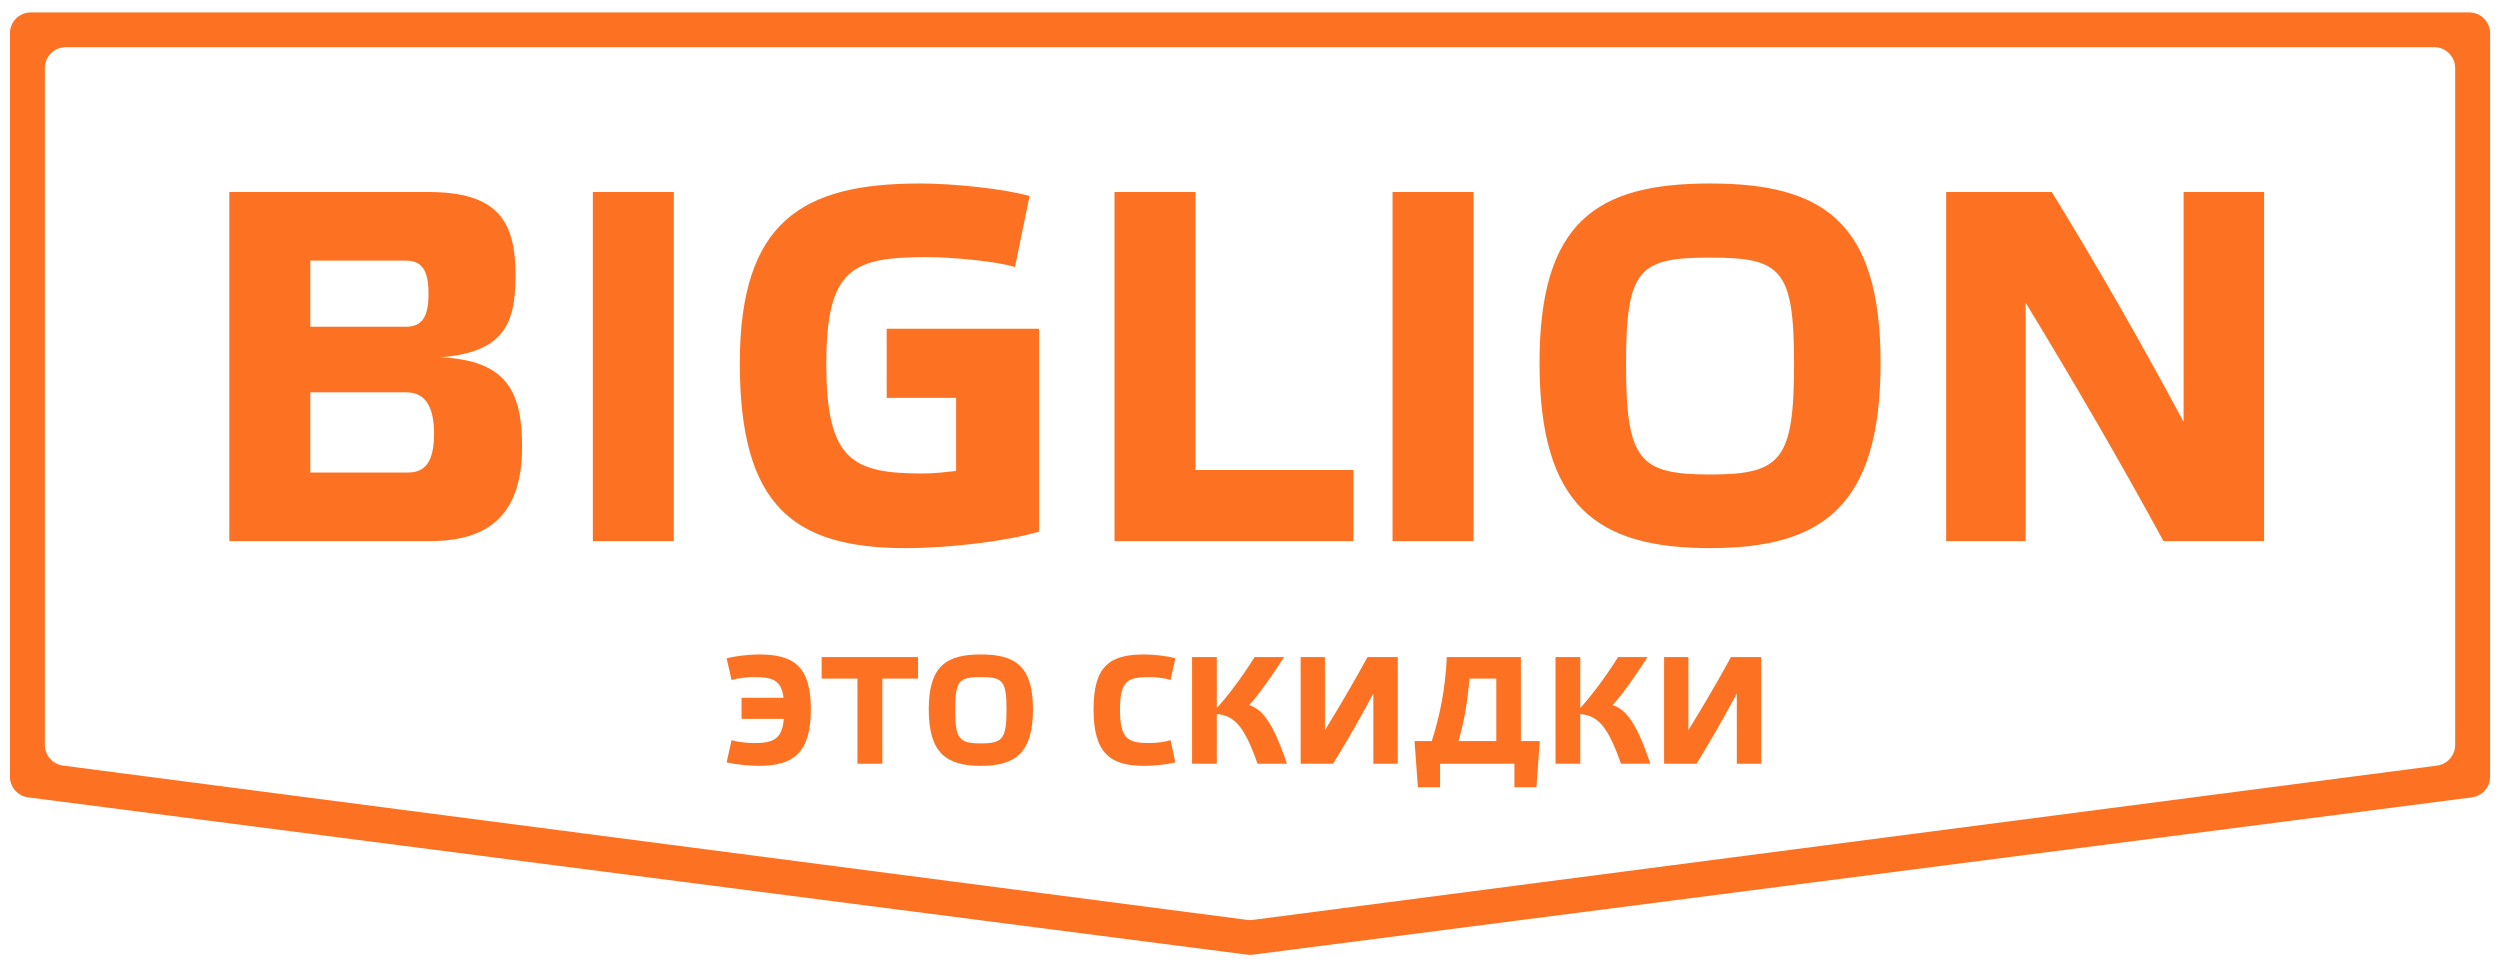 <svg width="168" height="65" viewBox="0 0 168 65" fill="none" xmlns="http://www.w3.org/2000/svg"><path fill-rule="evenodd" clip-rule="evenodd" d="M1.408 0C0.631 0 0 0.628 0 1.402V51.36C0 52.065 0.525 52.661 1.227 52.751L83.152 63.322C83.272 63.337 83.394 63.337 83.514 63.322L165.439 52.751C166.141 52.661 166.667 52.065 166.667 51.36V1.402C166.667 0.628 166.036 0 165.258 0H1.408ZM162.911 2.337H3.756C2.978 2.337 2.347 2.965 2.347 3.74V49.225C2.347 49.93 2.873 50.526 3.576 50.616L83.153 60.984C83.273 61 83.394 61 83.513 60.984L163.091 50.616C163.793 50.526 164.319 49.93 164.319 49.225V3.74C164.319 2.965 163.689 2.337 162.911 2.337Z" transform="translate(.667 .833)" fill="#FD7222"/><path d="M5.442 19.422V14.036H11.899C13.116 14.036 13.758 14.911 13.758 16.83 13.758 18.647 13.183 19.422 12.034 19.422H5.442zM5.442 5.184H11.865C12.913 5.184 13.386 5.789 13.386 7.405 13.386 9.021 12.913 9.627 11.865 9.627H5.442V5.184zM14.197 11.68C18.422 11.343 19.234 9.458 19.234 6.193 19.234 2.524 18.051.572 13.352.572H0V24.033H13.454C17.273 24.033 19.673 22.417 19.673 17.705 19.673 14.036 18.693 11.882 14.197 11.68zM24.428.572V24.033H29.87V.572H24.428zM48.84 19.32C48.232 19.388 47.353 19.489 46.609 19.489 41.877 19.489 40.119 18.614 40.119 12.151 40.119 5.655 41.877 4.948 46.947 4.948 48.401 4.948 51.612 5.217 52.795 5.621L53.775.841C51.984.337 48.603 0 46.406 0 38.564 0 34.305 2.491 34.305 12.084 34.305 21.643 37.888 24.504 45.46 24.504 48.502 24.504 52.457 23.999 54.417 23.393V9.761H44.175V14.406H48.84V19.32zM59.485.572V24.033H75.541V19.253H64.927V.572H59.485zM78.169.572V24.033H83.611V.572H78.169zM99.505 0C91.933 0 88.046 2.524 88.046 12.05 88.046 21.71 91.933 24.504 99.505 24.504 107.043 24.504 110.964 21.71 110.964 12.05 110.964 2.524 107.043 0 99.505 0zM99.505 19.556C94.739 19.556 93.86 18.614 93.86 12.117 93.86 5.722 94.739 4.982 99.505 4.982 104.271 4.982 105.15 5.722 105.15 12.117 105.15 18.614 104.271 19.556 99.505 19.556zM136.735.572H131.327V16.022C128.521 10.771 125.513 5.52 122.471.572H115.372V24.033H120.713V8.011C123.924 13.296 127.068 18.681 129.975 24.033H136.735V.572zM37.262 35.979C37.148 37.388 36.497 37.604 35.237 37.604 34.783 37.604 34.091 37.522 33.75 37.409 33.636 37.902 33.533 38.406 33.419 38.9 33.977 39.034 34.917 39.136 35.588 39.136 37.902 39.136 39.08 38.262 39.08 35.341 39.08 32.41 37.902 31.649 35.588 31.649 34.917 31.649 33.977 31.762 33.419 31.906 33.533 32.4 33.636 32.883 33.75 33.367 34.091 33.254 34.783 33.171 35.237 33.171 36.446 33.171 37.096 33.326 37.241 34.56H34.421V35.979H37.262zM43.884 38.992V33.274H46.28V31.824H39.804V33.274H42.21V38.992H43.884zM50.503 31.649C48.19 31.649 47.002 32.42 47.002 35.331 47.002 38.283 48.19 39.136 50.503 39.136 52.806 39.136 54.005 38.283 54.005 35.331 54.005 32.42 52.806 31.649 50.503 31.649zM50.503 37.625C49.047 37.625 48.778 37.337 48.778 35.352 48.778 33.398 49.047 33.171 50.503 33.171 51.96 33.171 52.228 33.398 52.228 35.352 52.228 37.337 51.96 37.625 50.503 37.625zM58.077 35.341C58.077 38.262 59.171 39.136 61.485 39.136 62.156 39.136 63.014 39.044 63.571 38.9L63.251 37.409C62.9 37.522 62.291 37.604 61.836 37.604 60.39 37.604 59.853 37.337 59.853 35.362 59.853 33.377 60.39 33.171 61.836 33.171 62.291 33.171 62.9 33.243 63.251 33.367L63.571 31.906C63.024 31.752 62.156 31.649 61.485 31.649 59.171 31.649 58.077 32.41 58.077 35.341zM71.069 38.992C70.026 35.876 69.292 35.331 68.528 35.043 68.848 34.745 69.685 33.675 70.883 31.824H68.9C67.981 33.305 66.937 34.621 66.359 35.259V31.824H64.696V38.992H66.359V35.65C67.495 35.773 68.177 36.36 69.096 38.992H71.069zM78.521 31.824H76.486C75.598 33.459 74.617 35.125 73.625 36.74V31.824H71.993V38.992H74.173C75.102 37.491 76.032 35.866 76.879 34.272V38.992H78.521V31.824zM86.793 31.824H81.815C81.722 33.932 81.35 35.784 80.803 37.47H79.646L79.873 40.576H81.361V38.992H86.359V40.576H87.837L88.064 37.47H86.793V31.824zM85.141 37.47H82.6C83.013 36.082 83.22 34.642 83.344 33.274H85.141V37.47zM95.493 38.992C94.45 35.876 93.716 35.331 92.952 35.043 93.272 34.745 94.109 33.675 95.307 31.824H93.324C92.404 33.305 91.361 34.621 90.783 35.259V31.824H89.12V38.992H90.783V35.65C91.919 35.773 92.601 36.36 93.52 38.992H95.493zM102.945 31.824H100.91C100.022 33.459 99.041 35.125 98.049 36.74V31.824H96.417V38.992H98.597C99.526 37.491 100.456 35.866 101.303 34.272V38.992H102.945V31.824z" transform="translate(15.41 12.33)" fill="#FD7222"/></svg>
